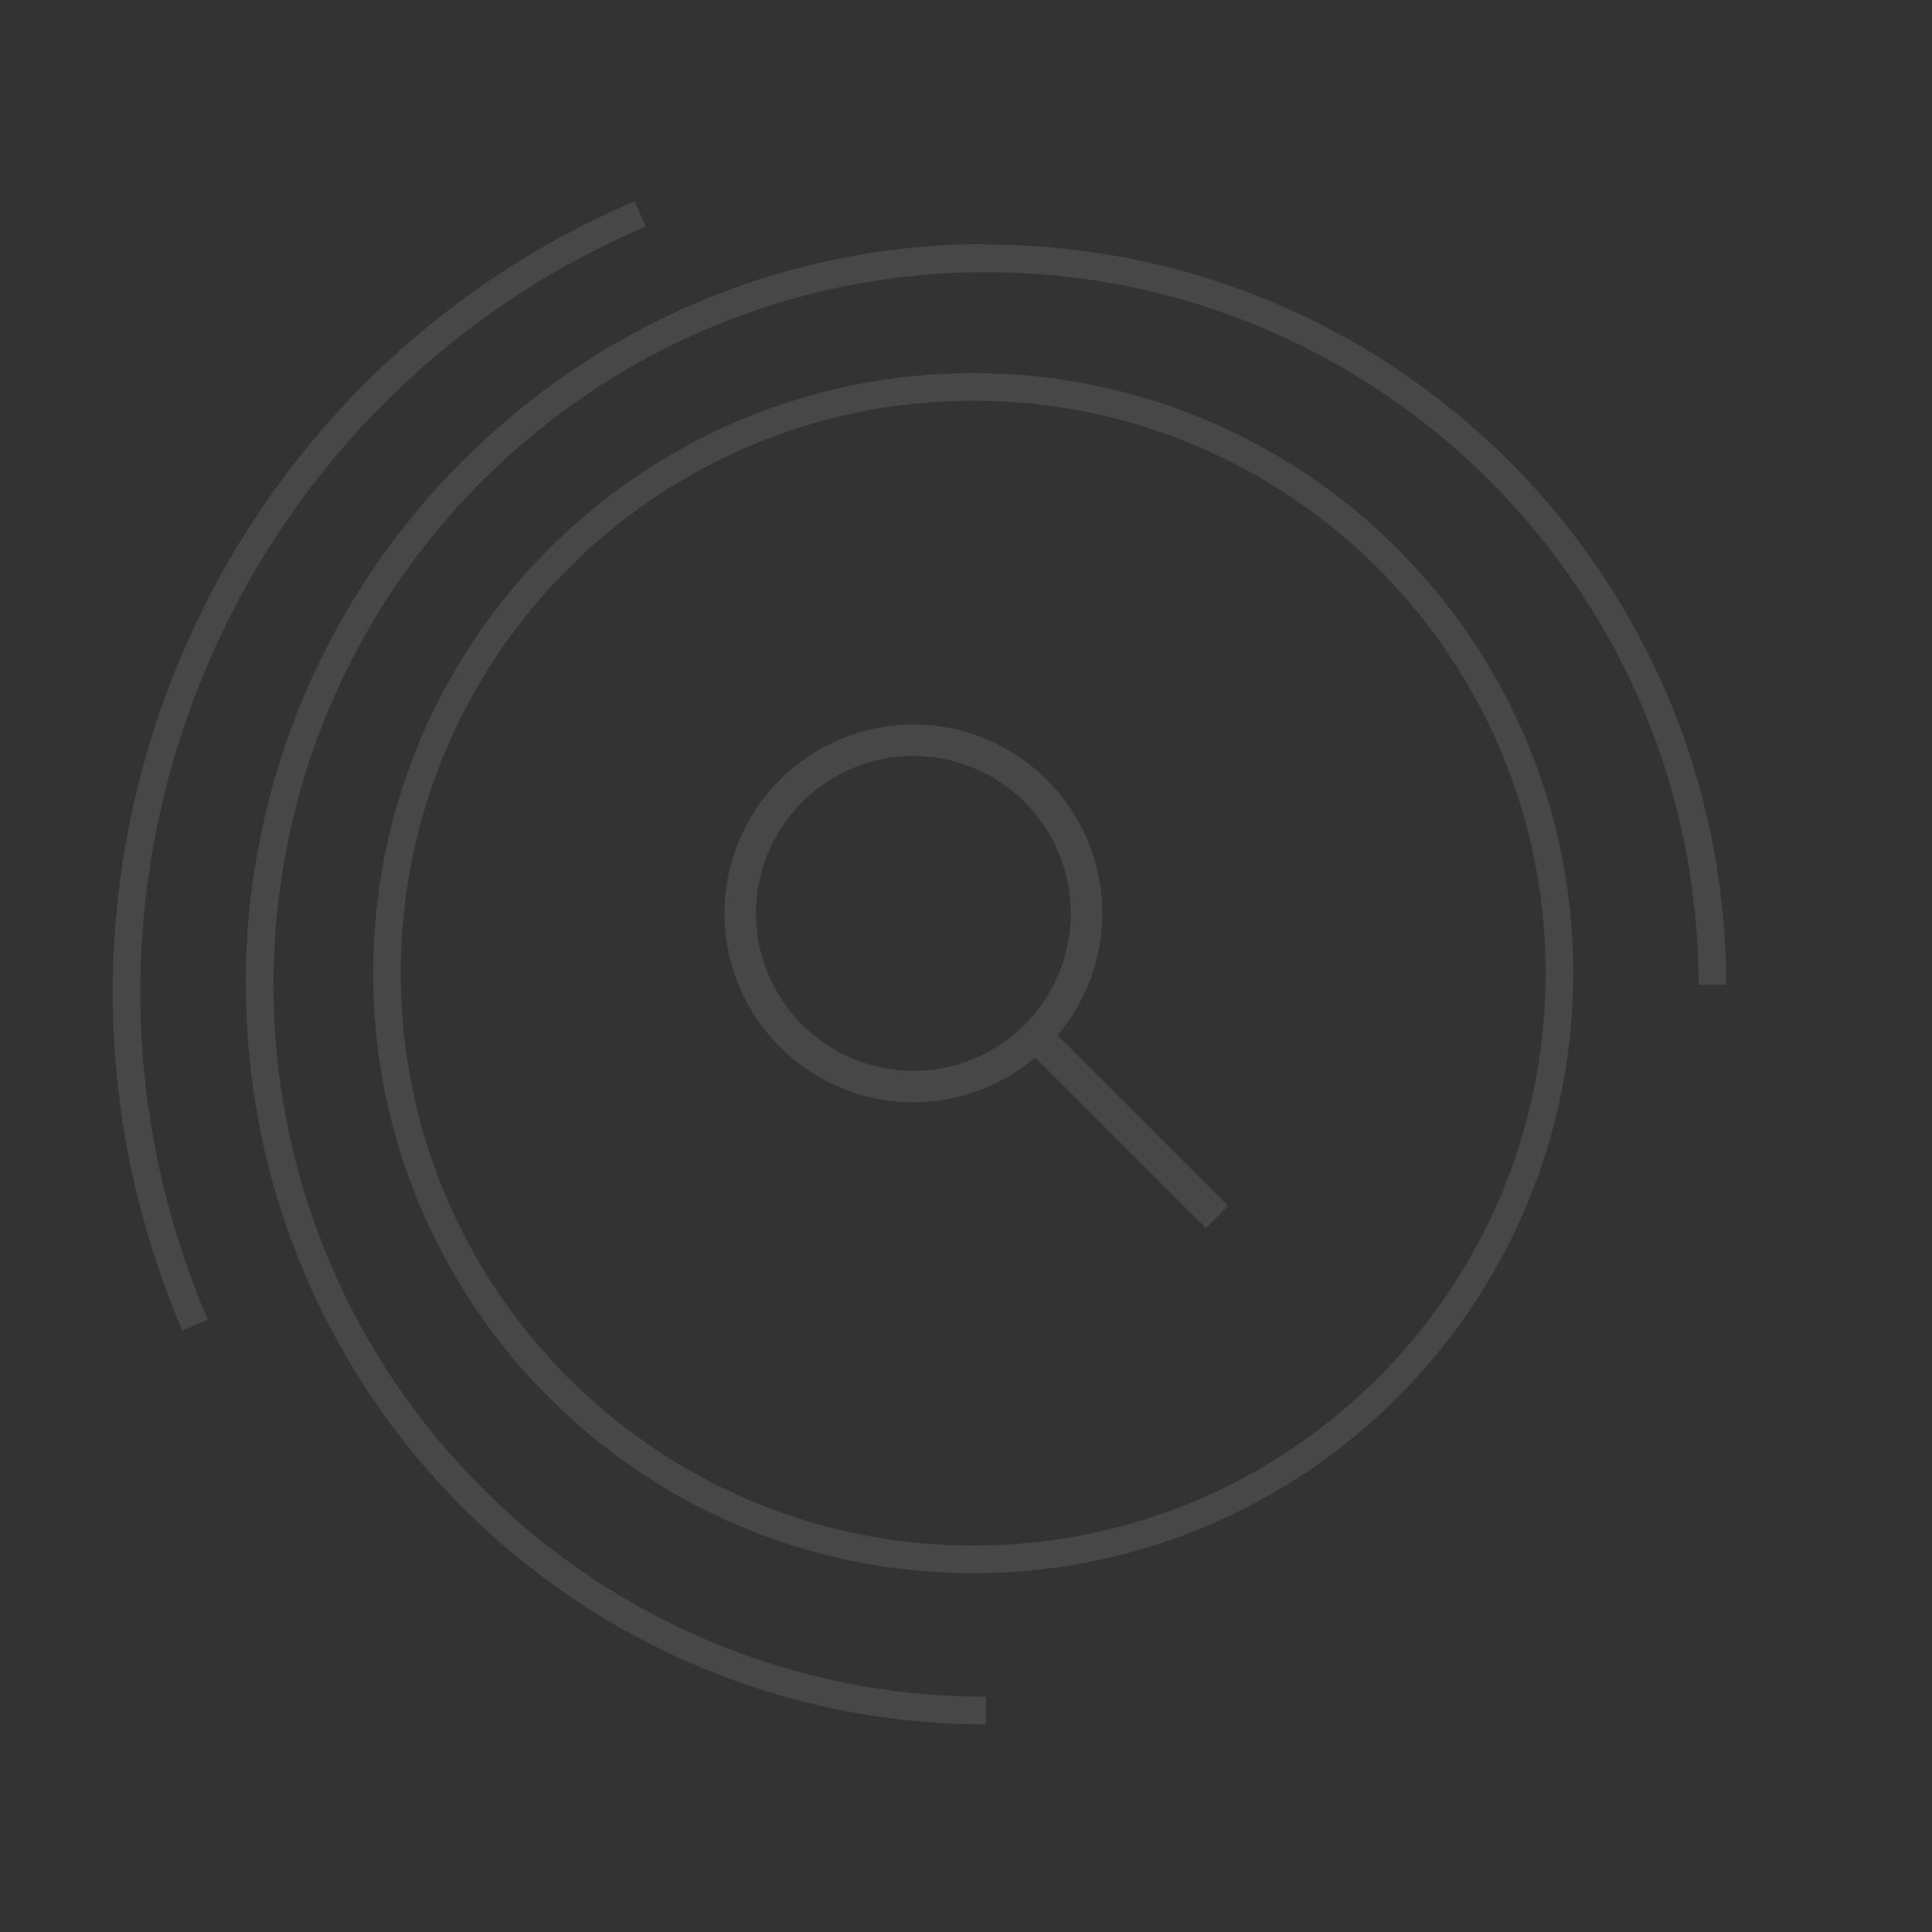<svg width="280" height="280" viewBox="0 0 280 280" fill="none" xmlns="http://www.w3.org/2000/svg">
<rect x="0" y="0" width="280" height="280" fill="#333333" stroke="none"/>
<g opacity="0.1">
<path d="M141.042 56.075C94.118 56.075 56.079 94.114 56.079 141.038C56.079 187.961 94.118 226 141.042 226C187.965 226 226.004 187.961 226.004 141.038C226.004 94.114 187.965 56.075 141.042 56.075Z" stroke="white" stroke-width="4"/>
<path d="M142.899 37.367C84.76 37.367 37.629 84.498 37.629 142.637C37.629 200.776 84.76 247.907 142.899 247.907" stroke="white" stroke-width="4"/>
<path d="M248.169 142.722C248.169 84.583 201.038 37.452 142.899 37.452C84.76 37.452 37.629 84.583 37.629 142.722" stroke="white" stroke-width="4"/>
<path d="M28.264 192.03C1.611 129.749 30.492 57.654 92.772 31" stroke="white" stroke-width="4"/>
<path d="M178 174.774L153.259 150.034C157.3 145.262 159.75 139.103 159.75 132.375C159.75 117.28 147.47 105 132.375 105C117.28 105 105 117.28 105 132.375C105 147.471 117.28 159.75 132.375 159.75C139.103 159.75 145.262 157.3 150.034 153.259L174.774 178L178 174.774ZM132.375 155.188C119.797 155.188 109.562 144.953 109.562 132.375C109.562 119.797 119.797 109.562 132.375 109.562C144.953 109.562 155.188 119.797 155.188 132.375C155.188 144.953 144.953 155.188 132.375 155.188Z" fill="white"/>
</g>
</svg>
